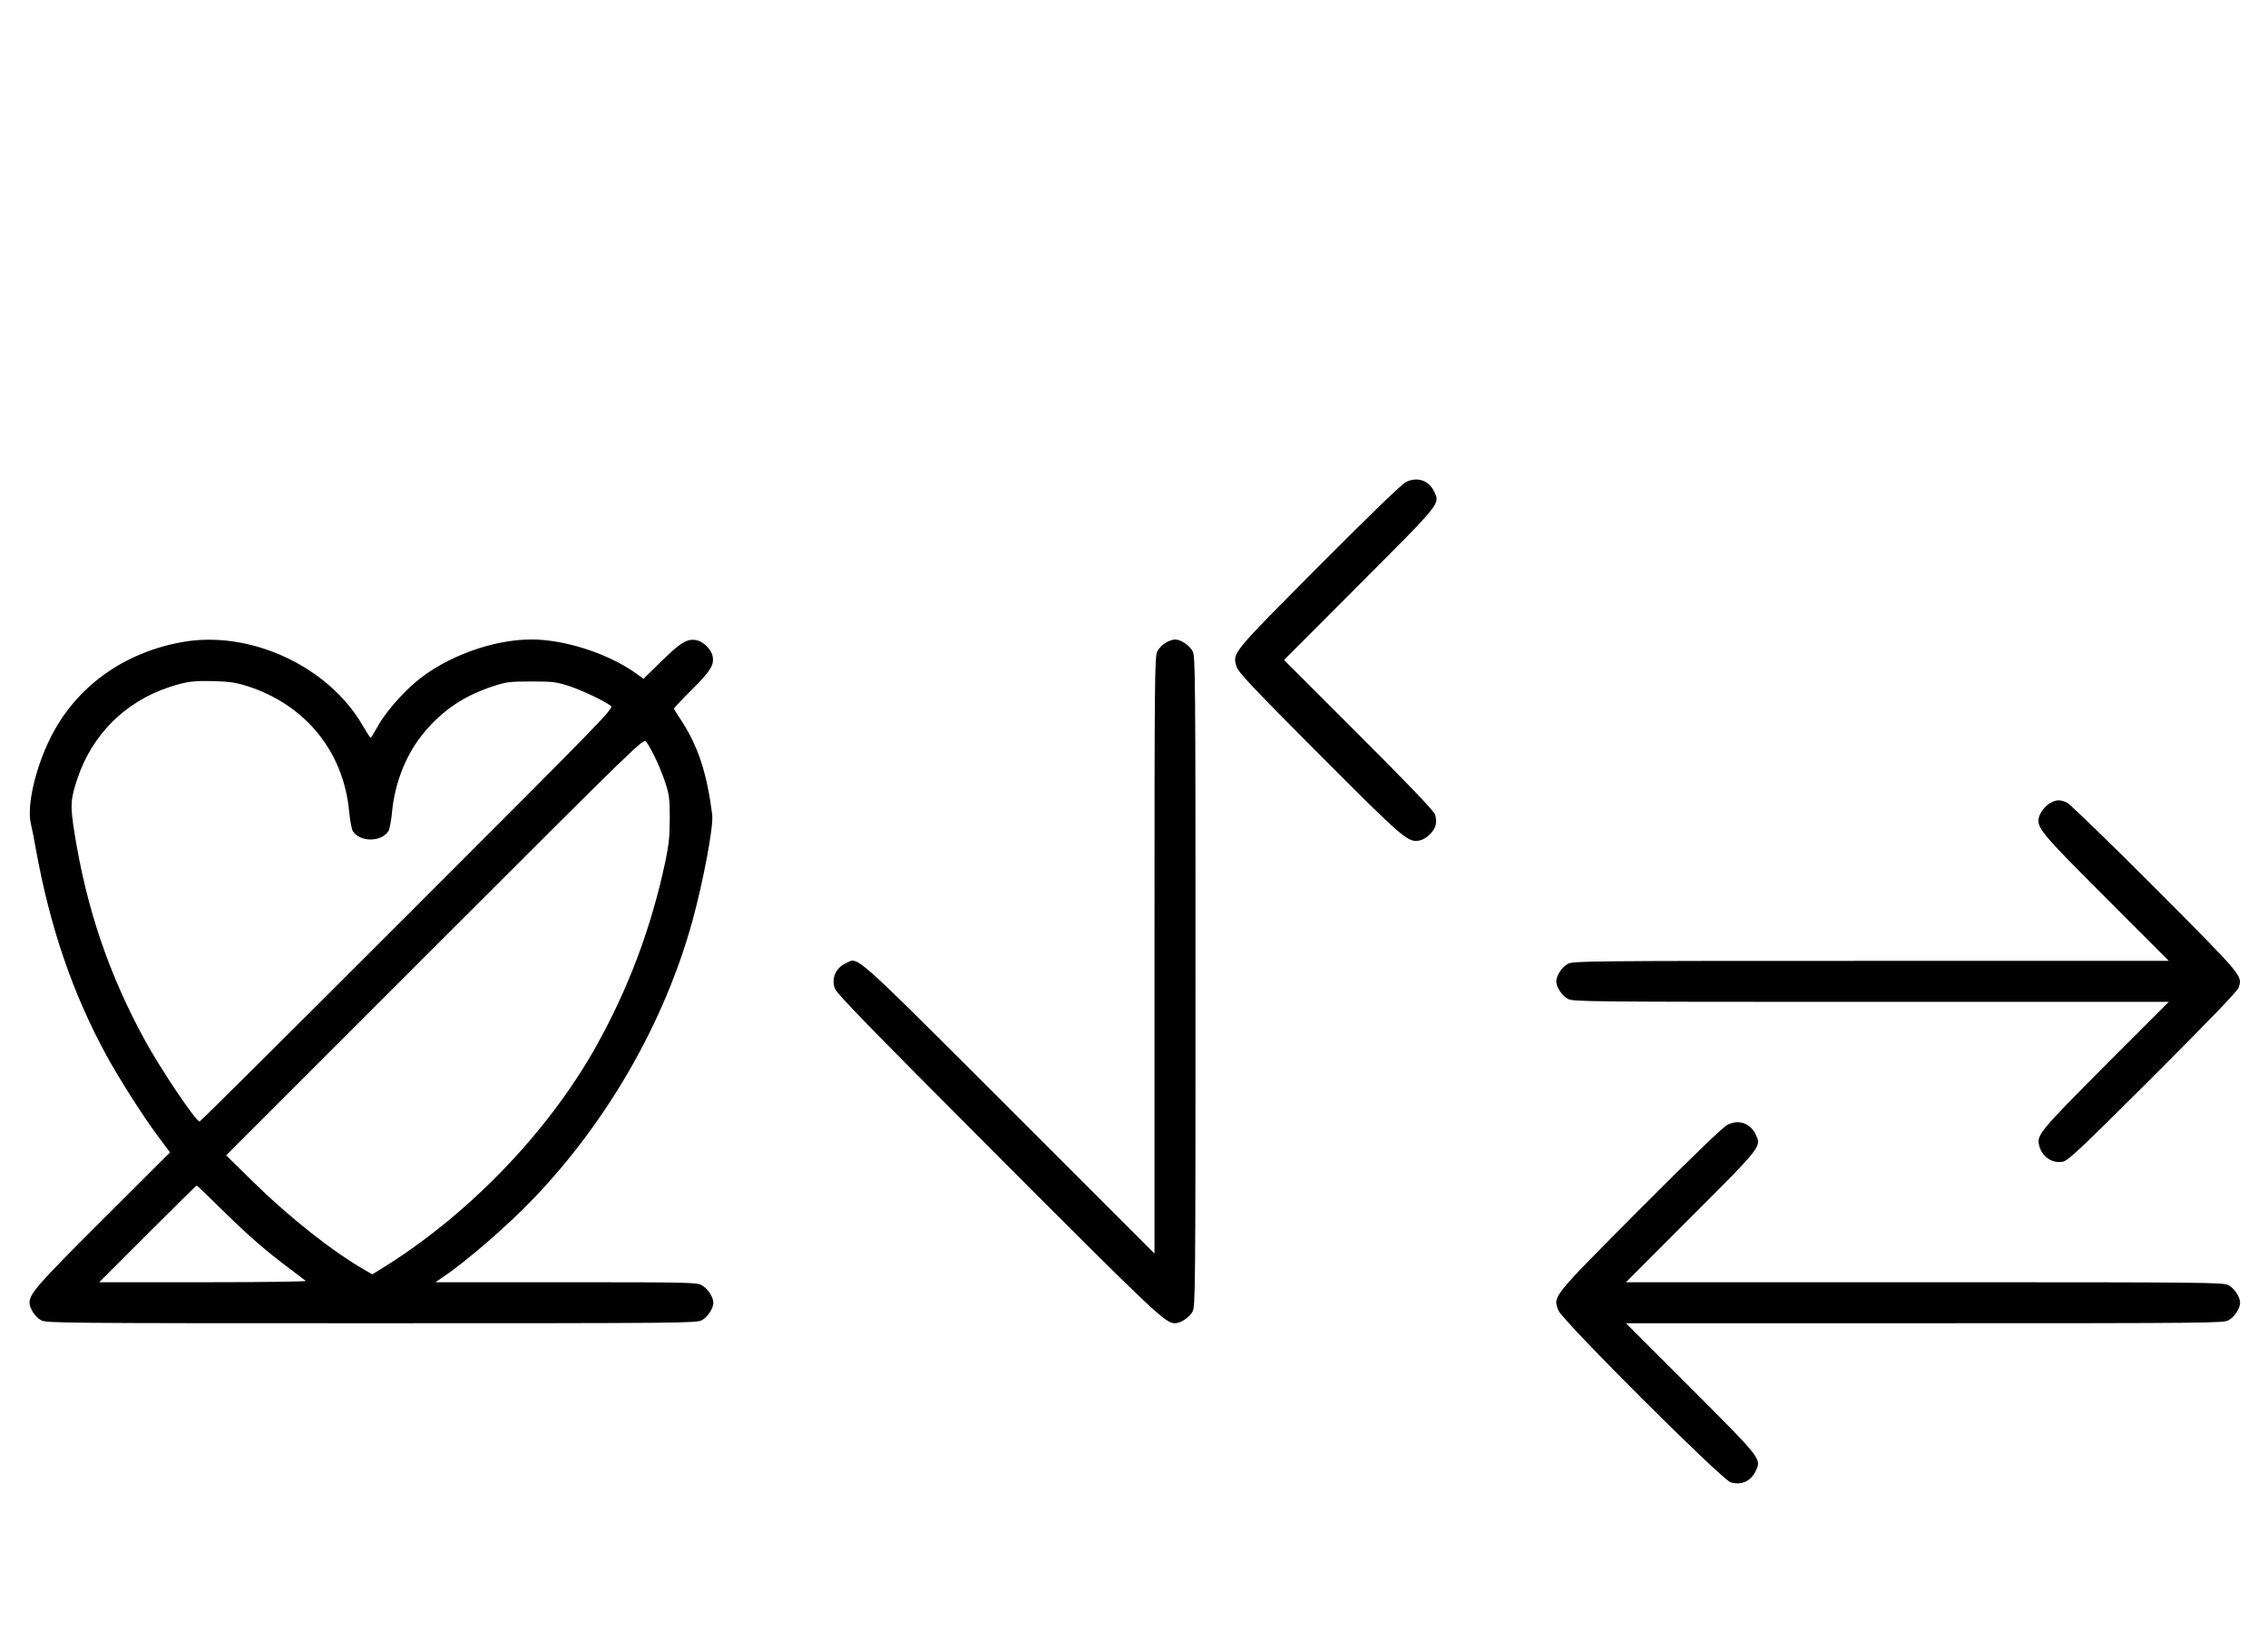 <?xml version="1.0" standalone="no"?>
<!DOCTYPE svg PUBLIC "-//W3C//DTD SVG 20010904//EN"
 "http://www.w3.org/TR/2001/REC-SVG-20010904/DTD/svg10.dtd">
<svg version="1.0" xmlns="http://www.w3.org/2000/svg"
 width="1383pt" height="1000pt" viewBox="0 0 1383 1000"
 preserveAspectRatio="xMidYMid meet">
<g transform="translate(0,1000) scale(0.1,-0.1)"
fill="#000000" stroke="none">
<path d="M8575 7061 c-26 -12 -208 -188 -531 -512 -535 -538 -529 -530 -504
-613 10 -35 85 -115 503 -535 519 -520 542 -540 613 -527 41 8 90 56 99 96 4
16 2 45 -4 62 -8 23 -151 173 -466 488 l-455 455 459 460 c503 504 493 491
456 568 -32 67 -102 91 -170 58z"/>
<path d="M1110 6084 c-360 -65 -649 -275 -803 -585 -92 -185 -144 -413 -119
-522 7 -28 21 -99 31 -157 86 -475 223 -876 429 -1255 79 -144 223 -371 312
-490 l77 -103 -410 -409 c-399 -398 -446 -452 -447 -508 0 -34 35 -88 71 -107
32 -17 115 -18 2014 -18 1899 0 1982 1 2014 18 36 19 71 72 71 107 0 35 -35
88 -71 107 -32 17 -78 18 -829 18 l-795 0 40 27 c150 101 398 316 559 484 453
473 800 1079 969 1695 66 241 129 576 120 644 -32 259 -89 428 -197 589 -20
29 -36 56 -36 60 0 3 49 56 110 116 114 114 137 151 125 205 -8 39 -56 87 -95
95 -57 13 -99 -12 -215 -126 l-111 -109 -48 35 c-170 120 -432 205 -636 205
-234 0 -519 -104 -701 -256 -92 -77 -193 -195 -240 -281 -19 -35 -36 -63 -39
-63 -3 1 -24 33 -47 73 -209 364 -689 586 -1103 511z m400 -269 c353 -114 585
-399 619 -764 5 -54 15 -107 22 -119 43 -69 175 -69 218 0 7 12 17 65 22 119
17 179 89 357 197 484 115 137 243 222 422 281 77 25 98 28 230 28 132 0 153
-3 230 -28 84 -28 216 -91 255 -121 19 -15 -36 -71 -1240 -1275 -693 -693
-1263 -1260 -1268 -1260 -22 0 -236 317 -333 495 -219 400 -355 800 -429 1260
-28 175 -26 209 19 342 91 266 291 464 557 552 106 35 147 40 274 37 97 -3
136 -9 205 -31z m2482 -430 c20 -38 48 -108 64 -155 25 -76 28 -100 28 -220 0
-110 -5 -159 -27 -265 -86 -404 -225 -774 -424 -1130 -298 -531 -795 -1042
-1326 -1364 l-37 -23 -48 28 c-197 114 -452 315 -675 533 l-168 165 1272 1272
c1259 1259 1273 1272 1289 1251 10 -12 33 -53 52 -92z m-2633 -2768 c161 -158
265 -248 411 -357 47 -35 89 -67 95 -72 5 -4 -276 -8 -625 -8 l-635 0 295 295
c162 162 297 295 299 295 3 0 75 -69 160 -153z"/>
<path d="M7111 6082 c-19 -10 -43 -34 -53 -53 -17 -32 -18 -110 -18 -1854 l0
-1820 -887 887 c-972 970 -916 921 -996 883 -61 -29 -87 -88 -67 -152 10 -31
202 -228 994 -1022 967 -969 1021 -1020 1081 -1021 34 0 88 35 107 71 17 32
18 115 18 2014 0 1899 -1 1982 -18 2014 -19 36 -72 71 -107 71 -11 0 -36 -8
-54 -18z"/>
<path d="M12501 5102 c-35 -19 -71 -72 -71 -105 0 -55 41 -103 413 -474 l382
-383 -1815 0 c-1739 0 -1817 -1 -1849 -18 -36 -19 -71 -72 -71 -107 0 -35 35
-88 71 -107 32 -17 110 -18 1849 -18 l1815 0 -387 -387 c-402 -404 -420 -426
-403 -490 16 -67 79 -110 143 -98 32 5 105 74 550 518 358 358 515 522 523
544 24 73 30 65 -509 607 -290 290 -521 514 -539 522 -43 18 -61 18 -102 -4z"/>
<path d="M10535 3141 c-26 -12 -209 -188 -532 -512 -545 -548 -533 -533 -500
-621 24 -62 994 -1030 1050 -1048 64 -20 123 6 152 67 37 76 42 70 -393 506
l-397 397 1820 0 c1744 0 1822 1 1854 18 36 19 71 72 71 107 0 35 -35 88 -71
107 -32 17 -110 18 -1854 18 l-1820 0 397 398 c435 435 430 429 393 505 -32
67 -102 91 -170 58z"/>
</g>
</svg>
